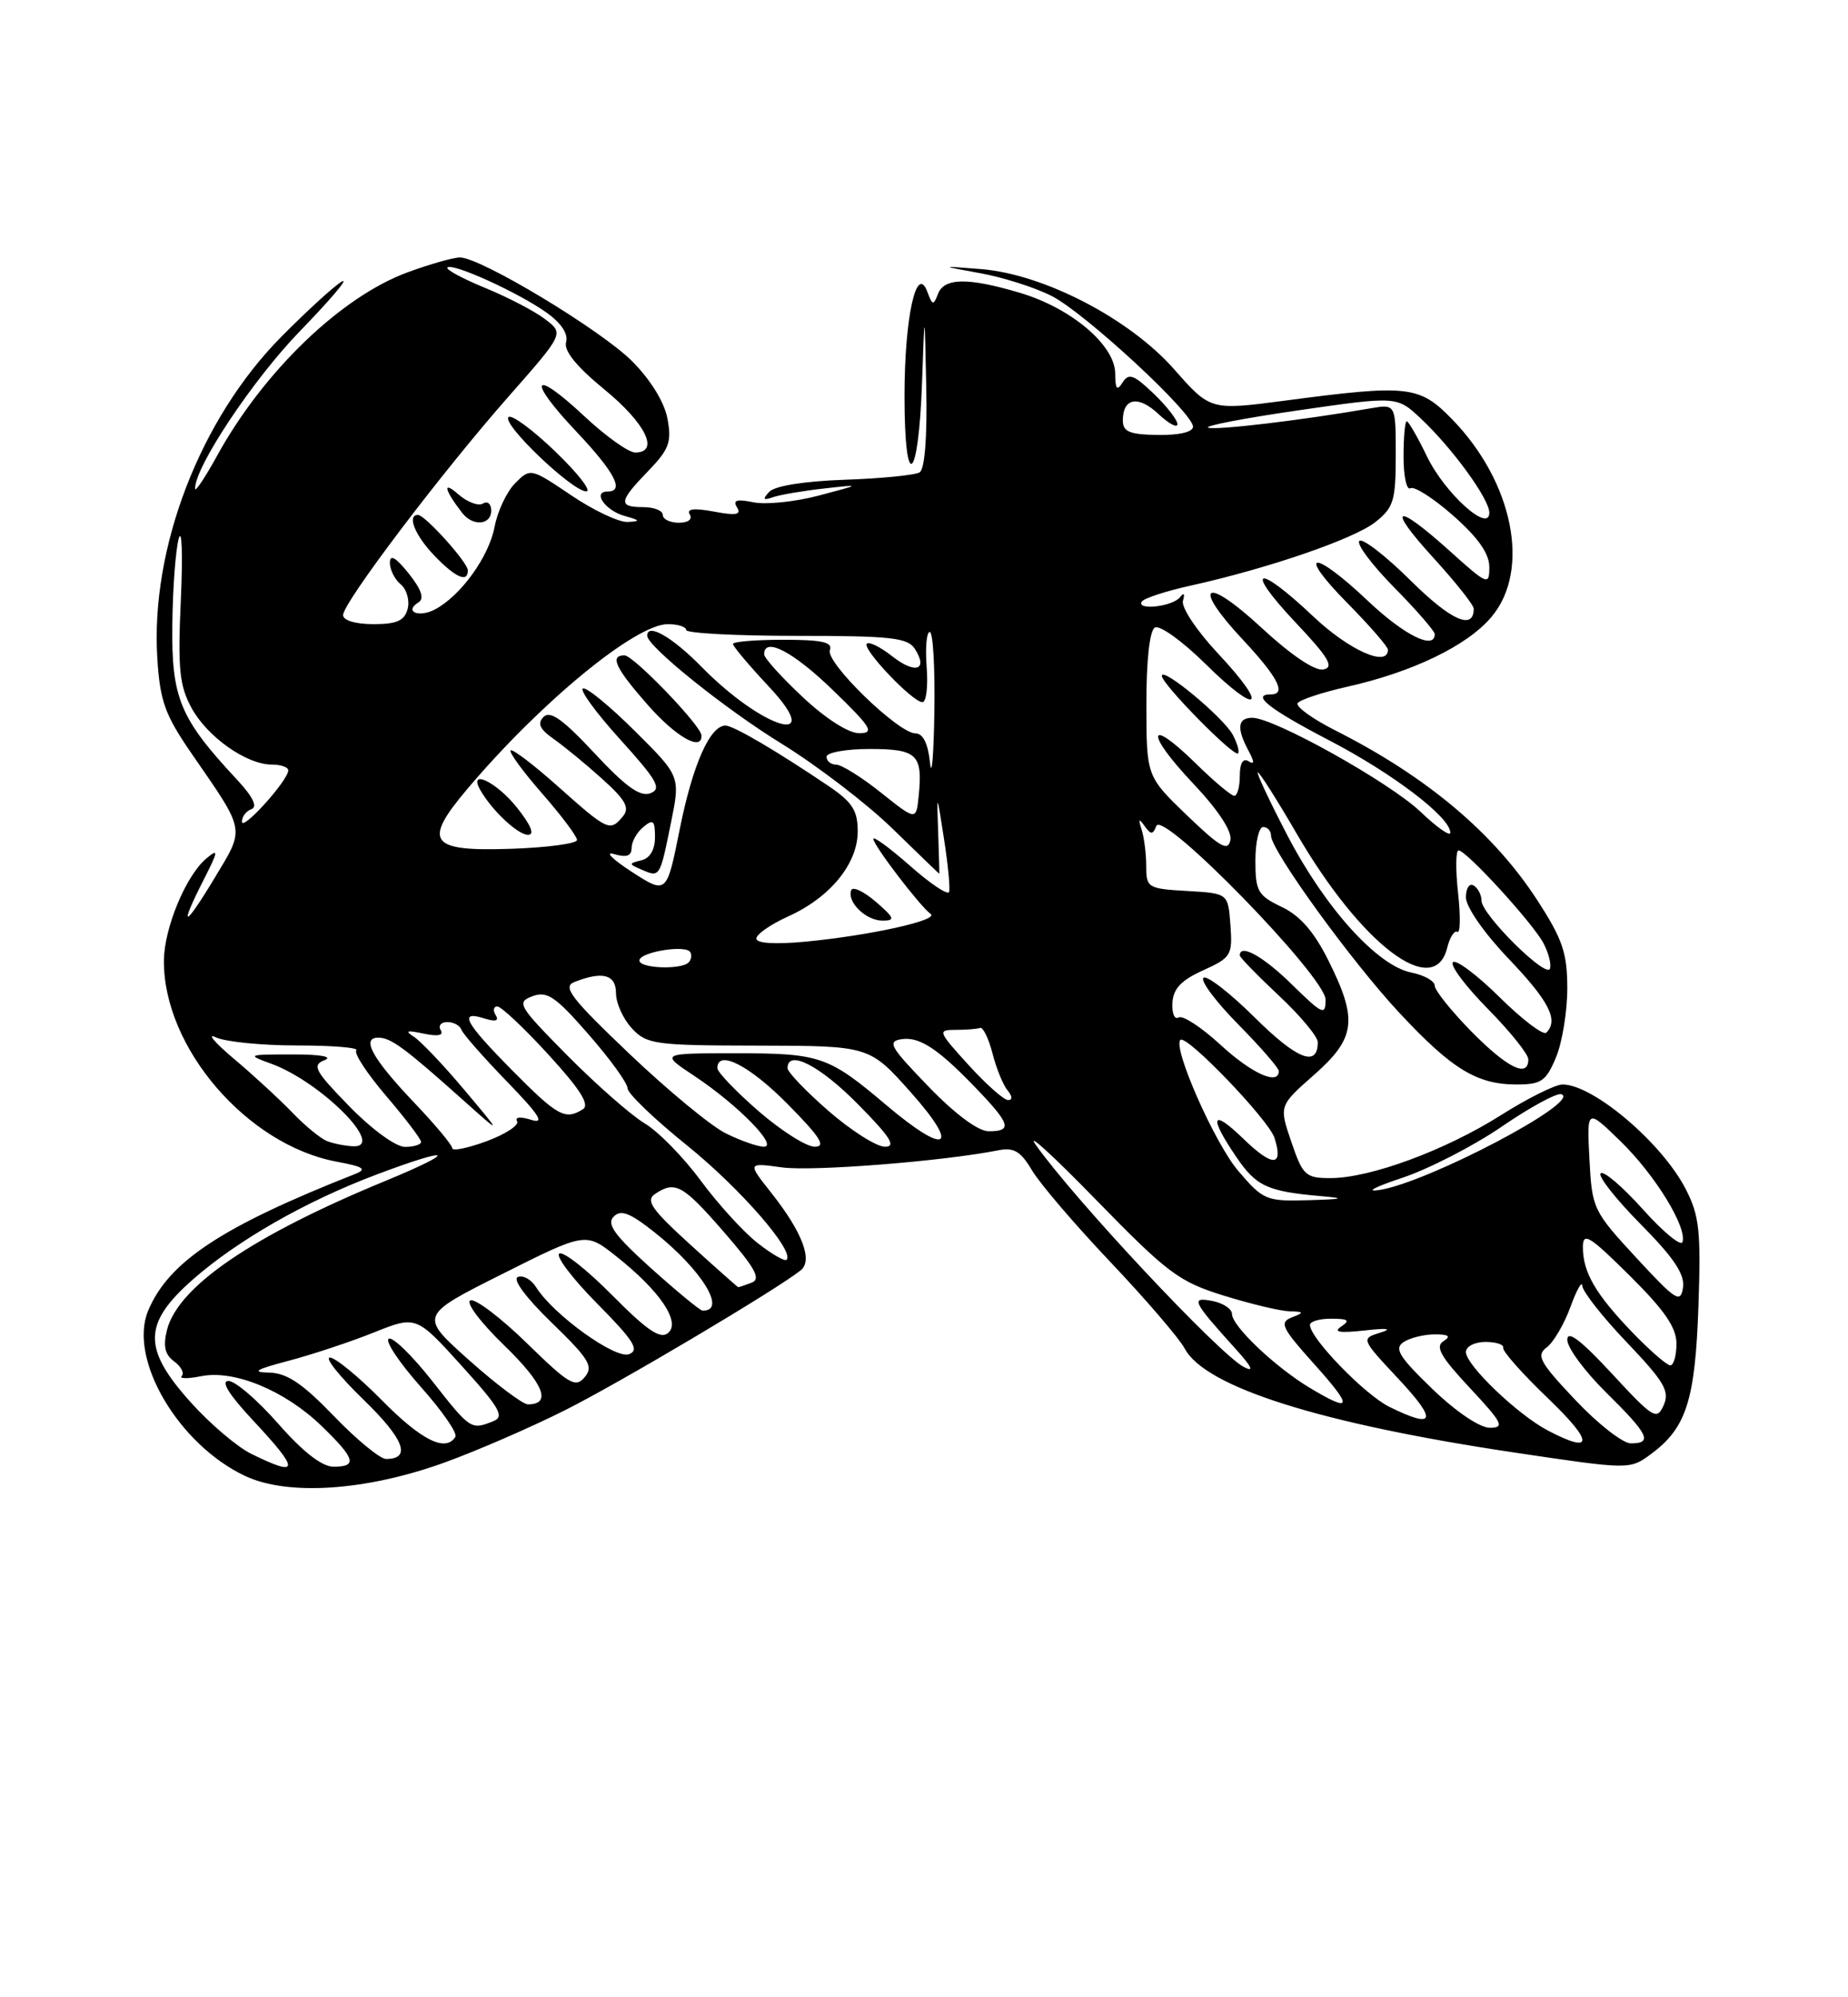 <?xml version="1.0" encoding="UTF-8" standalone="no"?>
<!DOCTYPE svg PUBLIC "-//W3C//DTD SVG 1.1//EN" "http://www.w3.org/Graphics/SVG/1.1/DTD/svg11.dtd" >
<svg xmlns="http://www.w3.org/2000/svg" xmlns:xlink="http://www.w3.org/1999/xlink" version="1.1" viewBox="0 0 237 256">
 <g >
 <path fill="currentColor"
d=" M 57.00 187.46 C 61.12 185.97 68.06 182.96 72.40 180.78 C 79.48 177.24 99.62 165.28 102.70 162.81 C 104.27 161.54 102.89 157.91 98.89 152.86 C 95.85 149.02 95.85 149.02 100.30 149.63 C 104.21 150.16 120.88 148.85 128.02 147.44 C 130.03 147.04 130.90 147.56 132.34 149.99 C 133.33 151.67 137.86 156.97 142.42 161.77 C 146.97 166.57 151.25 171.56 151.93 172.84 C 154.55 177.80 169.41 182.48 194.26 186.18 C 209.02 188.38 209.02 188.38 211.76 186.35 C 216.27 183.01 217.40 179.48 217.82 167.41 C 218.15 157.78 217.94 155.81 216.19 152.41 C 213.14 146.48 204.32 139.00 200.39 139.00 C 199.47 139.00 195.89 140.78 192.45 142.96 C 185.33 147.45 175.71 151.00 170.63 151.00 C 167.43 151.00 167.08 150.67 165.61 146.36 C 164.03 141.73 164.03 141.73 168.51 137.78 C 173.87 133.06 174.17 130.73 170.37 123.12 C 168.53 119.43 166.73 117.36 164.37 116.24 C 161.31 114.78 161.00 114.23 161.00 110.31 C 161.00 107.94 161.45 106.00 162.00 106.00 C 162.55 106.00 163.00 106.49 163.00 107.09 C 163.00 108.99 173.28 123.18 179.43 129.78 C 186.20 137.04 189.40 139.00 194.50 139.00 C 197.66 139.00 198.28 138.58 199.55 135.53 C 200.35 133.62 201.00 129.64 201.00 126.69 C 201.00 122.15 200.40 120.39 197.17 115.41 C 191.56 106.75 182.96 99.53 171.21 93.60 C 168.31 92.13 166.15 90.57 166.42 90.13 C 166.69 89.70 169.52 88.76 172.70 88.04 C 181.14 86.16 188.18 82.76 191.28 79.07 C 196.33 73.08 194.08 61.81 186.24 53.75 C 182.03 49.42 180.62 49.26 164.87 51.34 C 155.23 52.61 155.23 52.61 150.57 47.32 C 144.84 40.83 133.87 35.14 125.81 34.49 C 120.50 34.07 120.50 34.07 125.78 35.03 C 128.69 35.56 132.78 36.87 134.88 37.94 C 139.14 40.11 153.00 52.92 153.00 54.69 C 153.00 55.37 151.23 55.79 148.50 55.75 C 144.88 55.70 144.00 55.34 144.00 53.90 C 144.00 50.99 145.98 50.63 148.57 53.07 C 149.91 54.32 151.00 54.90 151.00 54.36 C 151.00 53.82 149.63 52.06 147.95 50.45 C 145.41 48.02 144.75 47.78 143.97 49.02 C 143.25 50.16 143.03 49.89 143.02 47.85 C 142.99 44.24 137.38 39.49 130.83 37.54 C 124.13 35.55 121.09 35.59 120.29 37.68 C 119.72 39.18 119.57 39.15 118.94 37.43 C 117.54 33.67 116.00 40.69 116.00 50.77 C 116.00 63.31 117.80 61.89 118.25 48.99 C 118.58 39.50 118.58 39.50 118.79 49.69 C 118.92 56.02 118.60 60.13 117.94 60.54 C 117.36 60.90 113.04 61.33 108.34 61.49 C 103.15 61.67 99.36 62.28 98.65 63.04 C 97.76 64.01 97.87 64.17 99.12 63.73 C 100.01 63.42 102.94 62.92 105.62 62.62 C 110.50 62.07 110.50 62.07 105.00 63.52 C 101.97 64.32 98.21 64.71 96.62 64.38 C 94.48 63.94 93.95 64.10 94.52 65.03 C 95.11 65.98 94.41 66.11 91.55 65.57 C 89.00 65.10 88.01 65.21 88.46 65.94 C 88.84 66.56 88.26 67.00 87.06 67.00 C 85.93 67.00 85.00 66.55 85.00 66.00 C 85.00 65.45 83.88 65.00 82.50 65.00 C 79.25 65.00 79.35 64.27 83.13 60.37 C 85.82 57.59 86.16 56.67 85.60 53.66 C 85.20 51.53 83.43 48.67 81.07 46.30 C 77.05 42.28 61.64 33.00 58.99 33.00 C 58.15 33.00 55.15 33.85 52.31 34.89 C 43.78 38.01 33.82 47.57 27.86 58.38 C 26.31 61.20 25.03 63.11 25.02 62.64 C 24.96 59.88 32.46 48.62 38.49 42.42 C 42.34 38.45 44.77 35.59 43.87 36.07 C 42.97 36.55 39.48 39.73 36.11 43.13 C 25.66 53.67 19.27 70.25 20.18 84.45 C 20.52 89.86 21.17 91.65 24.54 96.54 C 31.58 106.74 31.44 106.02 27.50 112.57 C 23.59 119.06 22.87 119.14 26.14 112.72 C 28.00 109.07 28.05 108.71 26.49 110.01 C 23.86 112.18 21.05 118.94 21.02 123.13 C 20.95 134.26 31.66 146.73 43.15 148.89 C 46.68 149.55 47.12 149.85 45.50 150.49 C 28.42 157.22 21.60 161.73 18.99 168.02 C 16.44 174.19 22.88 185.15 31.44 189.18 C 36.92 191.76 46.95 191.09 57.00 187.46 Z  M 32.22 186.34 C 30.41 185.45 26.92 182.48 24.47 179.75 C 18.27 172.86 18.32 169.65 24.73 164.00 C 30.47 158.96 39.22 153.96 48.30 150.54 C 58.07 146.86 58.91 147.45 49.45 151.35 C 32.34 158.40 22.82 164.90 21.41 170.48 C 20.90 172.55 21.15 173.63 22.34 174.50 C 23.23 175.16 23.67 176.00 23.31 176.36 C 22.94 176.72 24.06 176.74 25.80 176.39 C 30.04 175.54 36.55 178.23 41.25 182.78 C 45.58 186.97 45.88 188.00 42.75 187.99 C 41.28 187.98 38.82 186.06 35.69 182.49 C 33.04 179.47 30.17 177.00 29.30 177.00 C 28.28 177.00 29.36 178.74 32.36 181.96 C 38.50 188.51 38.47 189.42 32.22 186.34 Z  M 42.82 181.50 C 38.78 177.31 36.80 175.98 34.51 175.93 C 32.20 175.88 32.78 175.53 37.00 174.42 C 40.02 173.62 44.95 171.99 47.94 170.79 C 53.37 168.62 53.37 168.62 59.19 175.04 C 64.12 180.49 64.74 181.58 63.26 182.16 C 60.40 183.30 60.33 183.25 55.44 177.02 C 52.85 173.73 50.34 171.29 49.85 171.59 C 49.36 171.89 51.21 174.65 53.94 177.73 C 56.68 180.80 58.69 183.69 58.40 184.16 C 57.16 186.16 54.07 184.63 49.00 179.50 C 46.01 176.47 43.00 174.00 42.31 174.00 C 41.61 174.00 43.56 176.44 46.63 179.41 C 51.84 184.46 52.80 187.00 49.51 187.00 C 48.75 187.00 45.74 184.53 42.82 181.50 Z  M 198.50 183.35 C 194.62 181.31 188.00 174.97 188.00 173.30 C 188.00 172.58 189.12 172.00 190.50 172.00 C 191.88 172.00 192.90 172.34 192.78 172.75 C 192.65 173.16 195.24 176.08 198.53 179.23 C 204.41 184.87 204.40 186.44 198.50 183.35 Z  M 202.03 179.44 C 197.44 174.58 196.98 173.73 198.37 172.69 C 199.24 172.04 200.61 169.70 201.41 167.50 C 202.21 165.30 202.89 164.10 202.93 164.82 C 202.97 165.55 205.54 168.82 208.65 172.07 C 213.45 177.10 214.16 178.32 213.36 180.11 C 212.48 182.08 212.04 181.81 206.71 176.05 C 202.72 171.75 201.00 170.44 201.00 171.73 C 201.00 172.75 203.25 175.79 206.00 178.50 C 211.43 183.85 211.99 185.00 209.15 185.00 C 208.12 185.00 204.92 182.50 202.03 179.44 Z  M 183.68 178.01 C 179.42 173.90 178.77 172.84 180.00 172.02 C 180.82 171.48 182.62 171.03 184.00 171.03 C 185.82 171.03 186.12 171.27 185.11 171.91 C 184.03 172.60 184.77 173.91 188.50 177.89 C 192.70 182.39 193.01 183.00 191.06 183.00 C 189.77 183.00 186.71 180.93 183.68 178.01 Z  M 178.20 180.33 C 175.03 178.77 168.00 171.52 168.00 169.82 C 168.00 169.37 169.24 169.01 170.75 169.02 C 172.92 169.03 173.18 169.24 172.00 170.03 C 170.93 170.74 171.80 170.88 175.00 170.53 C 177.95 170.20 178.64 170.30 177.01 170.81 C 174.53 171.58 174.53 171.59 179.40 176.79 C 184.39 182.13 184.03 183.20 178.20 180.33 Z  M 60.13 174.31 C 53.77 168.63 53.77 168.63 64.44 163.28 C 75.12 157.92 75.12 157.92 79.04 161.03 C 84.65 165.47 87.35 169.47 85.67 170.86 C 84.68 171.68 82.99 170.53 78.51 166.01 C 75.29 162.76 72.24 160.35 71.73 160.67 C 71.22 160.98 73.40 163.87 76.58 167.08 C 81.30 171.85 82.05 173.04 80.67 173.57 C 78.92 174.24 70.95 168.50 68.75 164.98 C 68.14 164.00 67.09 163.41 66.42 163.67 C 65.68 163.95 67.43 166.31 70.75 169.53 C 75.57 174.20 76.14 175.13 74.99 176.51 C 73.81 177.93 72.98 177.44 67.58 172.17 C 64.24 168.91 60.97 166.43 60.33 166.67 C 59.68 166.92 61.62 169.50 64.69 172.47 C 69.74 177.36 70.80 180.01 67.69 180.00 C 67.04 179.99 63.64 177.44 60.13 174.31 Z  M 168.00 177.90 C 163.56 175.24 158.00 169.97 158.00 168.42 C 158.00 167.77 156.87 167.02 155.49 166.75 C 152.65 166.21 152.91 166.75 158.45 172.88 C 160.58 175.23 160.89 175.93 159.50 175.20 C 156.31 173.51 137.77 153.73 132.82 146.72 C 131.57 144.95 135.06 148.13 140.58 153.80 C 149.72 163.17 151.18 164.27 156.90 166.05 C 160.35 167.12 164.15 168.03 165.34 168.07 C 167.27 168.13 167.30 168.22 165.66 168.86 C 164.04 169.50 164.38 170.20 168.50 174.79 C 173.57 180.43 173.45 181.16 168.00 177.90 Z  M 209.32 170.75 C 204.62 165.86 203.00 163.07 203.00 159.85 C 203.00 157.87 203.82 158.37 209.00 163.50 C 213.47 167.93 215.00 170.15 215.00 172.22 C 215.00 173.75 214.64 175.00 214.21 175.00 C 213.77 175.00 211.58 173.09 209.32 170.75 Z  M 83.50 162.56 C 78.84 158.36 77.76 156.89 78.69 155.95 C 79.61 155.00 80.76 155.43 83.92 157.93 C 90.03 162.77 93.30 168.11 90.08 167.98 C 89.76 167.96 86.80 165.52 83.50 162.56 Z  M 209.84 161.20 C 204.31 155.22 204.17 154.92 203.84 148.57 C 203.50 142.07 203.50 142.07 207.83 146.28 C 212.27 150.60 216.39 157.32 215.77 159.20 C 215.57 159.78 213.28 157.89 210.68 154.99 C 208.08 152.09 205.65 150.02 205.28 150.39 C 204.91 150.75 207.22 153.68 210.39 156.89 C 214.67 161.21 216.09 163.33 215.84 165.03 C 215.53 167.09 214.93 166.71 209.84 161.20 Z  M 88.50 159.50 C 83.58 155.03 82.77 153.87 84.00 153.04 C 86.58 151.30 87.56 151.84 92.83 157.90 C 96.87 162.55 97.63 163.93 96.40 164.40 C 95.54 164.73 94.76 164.99 94.67 164.98 C 94.58 164.96 91.80 162.50 88.50 159.50 Z  M 97.17 159.33 C 95.37 157.93 92.08 154.32 89.87 151.33 C 87.66 148.33 84.42 145.02 82.67 143.98 C 80.93 142.94 76.48 139.03 72.78 135.30 C 66.47 128.92 66.20 128.47 68.28 127.69 C 70.17 126.99 71.23 127.71 75.48 132.58 C 78.23 135.72 80.48 138.83 80.48 139.49 C 80.49 140.15 83.91 143.43 88.07 146.78 C 94.91 152.29 101.96 160.37 100.87 161.47 C 100.63 161.70 98.97 160.74 97.17 159.33 Z  M 158.81 150.09 C 155.80 146.57 150.37 134.30 151.38 133.29 C 152.14 132.53 162.72 143.54 163.45 145.85 C 164.63 149.56 163.22 149.60 159.49 145.99 C 155.39 142.02 154.97 143.02 158.53 148.26 C 161.11 152.06 162.51 152.71 169.50 153.32 C 172.63 153.59 172.27 153.70 167.83 153.83 C 162.39 153.99 162.02 153.84 158.81 150.09 Z  M 179.73 151.00 C 183.16 149.87 188.94 146.90 192.57 144.42 C 196.20 141.93 199.65 140.05 200.24 140.25 C 202.93 141.14 183.22 151.52 176.94 152.52 C 175.03 152.82 176.27 152.15 179.73 151.00 Z  M 58.00 147.17 C 58.00 146.77 55.82 144.16 53.16 141.37 C 47.77 135.71 46.26 133.00 48.52 133.00 C 50.13 133.00 51.90 134.31 59.39 141.00 C 64.43 145.50 64.43 145.50 59.56 139.71 C 56.89 136.53 53.98 133.47 53.10 132.90 C 51.87 132.11 52.16 132.02 54.33 132.48 C 56.17 132.87 56.94 132.71 56.52 132.04 C 56.17 131.47 56.55 131.00 57.36 131.00 C 58.17 131.00 58.98 131.44 59.17 131.97 C 59.35 132.51 61.98 135.49 65.00 138.61 C 69.18 142.92 69.93 144.10 68.12 143.53 C 66.75 143.10 65.99 143.17 66.31 143.70 C 66.62 144.20 64.88 145.35 62.44 146.26 C 60.00 147.16 58.00 147.57 58.00 147.17 Z  M 42.00 146.28 C 41.17 145.98 39.15 144.33 37.50 142.61 C 35.85 140.90 32.48 137.79 30.00 135.71 C 27.52 133.62 26.48 132.38 27.68 132.96 C 28.89 133.53 33.57 134.00 38.10 134.00 C 42.63 134.00 46.05 134.28 45.70 134.63 C 45.35 134.98 47.08 137.61 49.54 140.49 C 51.99 143.36 54.00 146.00 54.00 146.36 C 54.00 146.71 53.07 147.00 51.94 147.00 C 50.76 147.00 47.68 144.75 44.81 141.81 C 40.35 137.23 39.97 136.53 41.63 135.88 C 42.75 135.44 41.09 135.14 37.50 135.15 C 31.71 135.15 31.61 135.19 34.76 136.33 C 41.17 138.66 49.57 147.11 45.29 146.92 C 44.30 146.88 42.83 146.59 42.00 146.28 Z  M 93.09 145.27 C 91.21 144.35 85.66 139.77 80.74 135.09 C 73.22 127.93 72.10 126.48 73.66 125.87 C 77.28 124.44 79.00 124.90 79.00 127.31 C 79.00 128.58 79.92 130.61 81.04 131.81 C 82.95 133.86 83.97 134.00 97.29 134.02 C 111.50 134.05 111.50 134.05 116.82 140.02 C 123.25 147.25 121.40 148.19 113.66 141.64 C 106.25 135.37 105.18 135.00 94.39 135.00 C 84.66 135.00 84.66 135.00 89.08 137.93 C 94.63 141.61 99.92 147.01 97.94 146.98 C 97.15 146.96 94.96 146.20 93.09 145.27 Z  M 97.25 142.39 C 94.36 139.87 92.00 137.41 92.00 136.91 C 92.00 134.46 96.12 136.56 101.00 141.50 C 105.21 145.76 105.99 146.99 104.47 146.98 C 103.38 146.96 100.14 144.90 97.25 142.39 Z  M 106.25 142.39 C 103.36 139.87 101.00 137.41 101.00 136.91 C 101.00 134.46 105.12 136.56 110.00 141.50 C 114.21 145.76 114.99 146.99 113.47 146.98 C 112.38 146.96 109.14 144.90 106.25 142.39 Z  M 119.06 139.25 C 114.11 134.13 113.74 133.47 115.67 133.19 C 118.02 132.86 120.47 134.53 125.67 140.00 C 129.57 144.11 129.77 145.00 126.81 145.00 C 125.45 145.00 122.50 142.81 119.06 139.25 Z  M 65.72 137.22 C 59.59 131.03 58.75 129.47 62.13 130.54 C 63.56 130.99 64.03 130.85 63.57 130.11 C 63.19 129.50 63.29 129.00 63.78 129.00 C 64.28 129.00 67.23 131.78 70.35 135.19 C 74.41 139.62 75.66 141.60 74.76 142.17 C 72.49 143.61 71.51 143.07 65.72 137.22 Z  M 124.21 136.50 C 120.28 132.18 120.21 132.00 122.56 132.00 C 123.90 132.00 125.31 131.89 125.69 131.75 C 126.06 131.61 126.78 133.07 127.28 135.00 C 127.77 136.93 128.64 139.06 129.21 139.75 C 129.84 140.51 129.87 141.00 129.28 141.00 C 128.74 141.00 126.46 138.97 124.21 136.50 Z  M 156.52 133.91 C 154.08 131.67 151.67 130.09 151.15 130.41 C 150.63 130.73 150.28 129.88 150.36 128.53 C 150.46 126.72 151.50 125.63 154.30 124.37 C 157.89 122.74 158.08 122.43 157.80 118.58 C 157.50 114.50 157.50 114.50 152.25 114.20 C 147.21 113.91 147.00 113.78 147.00 111.03 C 147.00 109.45 146.73 107.34 146.41 106.33 C 145.96 104.95 146.05 104.84 146.78 105.86 C 147.61 107.01 147.84 107.01 148.30 105.86 C 149.12 103.78 170.00 125.21 170.00 128.13 C 170.00 130.21 169.62 130.04 165.71 126.21 C 162.02 122.58 159.00 120.90 159.00 122.46 C 159.00 122.71 161.25 125.02 164.00 127.60 C 166.75 130.17 169.00 132.86 169.00 133.58 C 169.00 136.84 166.36 135.81 160.93 130.43 C 157.70 127.23 154.73 124.94 154.33 125.33 C 153.94 125.73 155.95 128.41 158.81 131.31 C 161.66 134.20 164.00 136.89 164.00 137.28 C 164.00 139.17 160.52 137.60 156.52 133.91 Z  M 188.71 132.22 C 186.12 129.58 184.00 126.94 184.00 126.34 C 184.00 125.74 182.64 124.98 180.98 124.65 C 176.62 123.77 169.94 116.37 165.09 107.05 C 162.78 102.62 161.09 99.00 161.31 99.00 C 161.54 99.00 163.77 102.51 166.27 106.81 C 174.56 121.07 183.91 128.19 185.59 121.51 C 185.93 120.14 186.52 119.21 186.90 119.44 C 187.28 119.67 187.32 117.42 186.99 114.43 C 186.66 111.44 186.69 109.00 187.06 109.00 C 188.05 109.00 196.54 118.27 197.93 120.87 C 198.59 122.10 198.97 123.58 198.78 124.15 C 198.34 125.49 190.00 117.21 190.00 115.44 C 190.00 114.71 189.55 113.84 189.00 113.50 C 188.45 113.16 188.00 113.84 188.00 115.02 C 188.00 116.24 190.35 119.62 193.50 122.91 C 198.69 128.35 199.91 130.76 198.31 132.36 C 197.93 132.74 195.24 130.70 192.33 127.83 C 189.43 124.96 186.73 122.94 186.33 123.33 C 185.94 123.73 187.95 126.41 190.81 129.31 C 193.66 132.20 196.00 135.11 196.00 135.78 C 196.00 138.21 193.33 136.90 188.71 132.22 Z  M 82.00 123.11 C 82.00 122.04 87.91 121.05 88.52 122.03 C 88.75 122.41 88.66 123.01 88.31 123.36 C 87.33 124.33 82.00 124.12 82.00 123.11 Z  M 97.00 120.30 C 97.00 119.75 98.83 118.48 101.06 117.47 C 106.46 115.04 110.00 110.71 110.00 106.56 C 110.00 103.88 109.31 102.81 106.25 100.74 C 99.52 96.20 94.06 93.00 93.04 93.00 C 91.05 93.00 88.83 98.03 87.18 106.25 C 85.50 114.64 85.50 114.64 81.00 111.73 C 78.53 110.12 77.51 109.11 78.75 109.47 C 80.35 109.94 81.00 109.72 81.00 108.69 C 81.00 107.90 81.67 106.68 82.50 106.00 C 83.77 104.95 84.00 105.15 84.00 107.30 C 84.00 108.91 83.35 110.01 82.25 110.27 C 80.60 110.67 80.60 110.74 82.29 111.47 C 84.63 112.48 84.62 112.50 86.04 105.50 C 87.26 99.50 87.26 99.50 81.45 93.73 C 78.26 90.55 75.25 88.08 74.77 88.24 C 74.28 88.41 76.43 91.34 79.53 94.77 C 84.30 100.04 84.90 101.10 83.41 101.67 C 82.10 102.17 80.26 100.85 76.25 96.55 C 72.22 92.22 70.56 91.04 69.72 91.88 C 68.87 92.73 69.21 93.46 71.04 94.74 C 72.39 95.69 75.19 97.99 77.26 99.86 C 80.23 102.53 80.79 103.55 79.89 104.63 C 78.24 106.62 77.95 106.49 71.65 100.88 C 68.49 98.06 65.72 95.95 65.49 96.18 C 65.25 96.41 67.07 98.90 69.53 101.71 C 71.99 104.52 74.00 107.20 74.00 107.66 C 74.00 108.12 70.23 108.63 65.62 108.79 C 55.08 109.16 54.17 107.94 59.91 101.15 C 69.35 89.98 81.50 80.00 85.65 80.00 C 86.94 80.00 88.00 80.34 88.00 80.75 C 88.00 81.16 94.36 81.50 102.14 81.50 C 114.36 81.50 116.42 81.73 117.35 83.20 C 119.06 85.91 117.36 86.43 114.40 84.10 C 112.91 82.93 111.46 82.21 111.17 82.50 C 110.52 83.15 117.03 90.00 118.30 90.00 C 118.79 90.00 119.04 87.97 118.84 85.50 C 118.65 83.03 118.83 81.00 119.24 81.00 C 119.66 81.00 119.92 85.61 119.83 91.25 C 119.74 96.89 119.49 99.81 119.27 97.75 C 119.01 95.28 118.37 94.00 117.40 94.00 C 115.21 94.00 105.83 84.88 106.43 83.33 C 106.82 82.31 105.43 82.00 100.47 82.00 C 96.91 82.00 94.00 82.24 94.00 82.54 C 94.00 82.84 96.09 85.32 98.64 88.04 C 106.00 95.91 97.85 93.50 89.97 85.47 C 86.21 81.64 83.00 79.80 83.00 81.48 C 83.00 82.84 93.01 90.88 100.25 95.33 C 104.78 98.12 111.17 103.01 114.45 106.20 C 117.73 109.39 120.43 112.00 120.46 112.00 C 120.48 112.00 120.42 109.64 120.32 106.75 C 120.13 101.50 120.13 101.50 121.06 107.50 C 121.58 110.80 121.87 113.87 121.72 114.32 C 121.57 114.78 119.32 113.28 116.73 110.99 C 114.13 108.70 112.00 107.14 112.00 107.52 C 112.00 108.33 118.02 116.20 119.35 117.14 C 120.48 117.94 111.55 119.91 103.25 120.70 C 99.38 121.06 97.00 120.91 97.00 120.30 Z  M 112.31 115.57 C 110.76 114.24 109.34 113.58 109.16 114.11 C 108.61 115.63 111.06 118.00 113.18 118.00 C 114.85 118.00 114.73 117.67 112.31 115.57 Z  M 66.29 103.50 C 63.68 100.22 60.01 98.47 61.59 101.25 C 63.08 103.88 66.41 107.00 67.72 107.00 C 68.60 107.00 68.10 105.77 66.29 103.50 Z  M 89.96 94.25 C 89.89 92.98 81.24 84.00 80.09 84.00 C 78.15 84.00 78.92 85.63 83.08 90.36 C 86.70 94.47 90.07 96.38 89.96 94.25 Z  M 152.22 104.50 C 147.03 99.50 147.03 99.50 147.02 90.31 C 147.01 84.70 147.43 80.85 148.10 80.44 C 148.70 80.07 151.60 82.14 154.57 85.07 C 161.45 91.86 162.83 90.83 156.25 83.81 C 153.46 80.83 151.47 77.84 151.71 77.00 C 151.98 76.08 151.83 75.90 151.33 76.55 C 150.38 77.75 145.71 78.28 146.43 77.11 C 146.69 76.69 149.52 75.76 152.70 75.06 C 162.63 72.86 173.62 69.09 176.37 66.93 C 178.73 65.07 179.00 64.19 179.00 58.32 C 179.00 51.78 179.00 51.78 175.75 52.34 C 167.06 53.85 156.01 55.17 154.96 54.82 C 154.32 54.61 159.50 53.61 166.47 52.60 C 179.15 50.77 179.15 50.77 182.21 53.64 C 186.26 57.44 191.00 63.95 191.00 65.72 C 191.00 68.38 185.28 63.22 183.00 58.49 C 181.80 56.02 180.64 54.00 180.41 54.00 C 180.18 54.00 180.00 56.05 180.00 58.56 C 180.00 61.07 180.40 62.87 180.88 62.58 C 181.36 62.28 183.84 63.86 186.38 66.10 C 189.56 68.91 191.00 70.95 191.00 72.68 C 191.00 75.08 190.79 75.00 185.89 70.59 C 178.86 64.27 177.73 64.83 183.90 71.58 C 186.70 74.65 189.00 77.55 189.00 78.02 C 189.00 80.83 186.09 79.54 180.93 74.43 C 177.70 71.23 174.73 68.94 174.33 69.33 C 173.94 69.73 175.95 72.41 178.81 75.31 C 181.66 78.20 184.00 80.89 184.00 81.28 C 184.00 83.37 180.08 81.42 175.41 77.00 C 168.36 70.33 166.16 70.57 172.78 77.28 C 175.65 80.19 178.00 82.89 178.00 83.28 C 178.00 85.58 173.00 83.34 168.41 79.00 C 161.16 72.15 159.47 72.68 166.10 79.73 C 170.42 84.30 171.14 85.52 169.72 85.81 C 168.62 86.02 165.56 83.96 161.76 80.44 C 154.49 73.71 152.73 74.87 159.40 82.00 C 163.89 86.80 165.02 89.00 163.00 89.00 C 160.37 89.00 162.75 90.88 170.48 94.90 C 178.66 99.16 186.00 104.75 186.00 106.73 C 186.00 107.26 184.27 106.05 182.17 104.04 C 178.19 100.26 163.40 92.00 160.60 92.00 C 158.73 92.00 158.57 93.33 160.10 96.19 C 160.90 97.68 160.90 98.06 160.10 97.56 C 159.41 97.14 159.00 97.83 159.00 99.44 C 159.00 100.85 158.68 102.00 158.29 102.00 C 157.90 102.00 155.66 100.12 153.31 97.81 C 147.12 91.74 146.84 93.89 152.98 100.38 C 156.25 103.84 158.03 106.55 157.79 107.69 C 157.49 109.17 156.47 108.58 152.22 104.50 Z  M 158.10 94.18 C 156.90 91.95 149.00 85.39 149.00 86.63 C 149.00 87.67 158.26 97.08 158.77 96.56 C 158.99 96.35 158.68 95.28 158.10 94.18 Z  M 31.03 105.33 C 31.01 104.69 31.56 103.96 32.25 103.71 C 33.07 103.41 32.42 102.10 30.35 99.88 C 23.07 92.08 21.99 89.48 22.10 80.11 C 22.15 75.37 22.53 70.38 22.93 69.00 C 23.33 67.62 23.45 71.18 23.19 76.91 C 22.79 85.66 23.01 87.86 24.53 90.68 C 26.54 94.42 31.60 98.00 34.87 98.00 C 36.04 98.00 36.99 98.34 36.97 98.75 C 36.93 100.05 31.06 106.56 31.03 105.33 Z  M 113.00 101.61 C 110.53 99.63 107.94 98.02 107.25 98.01 C 106.56 98.00 106.00 97.55 106.00 97.00 C 106.00 96.45 108.49 96.00 111.53 96.00 C 117.62 96.00 118.35 96.70 117.82 102.00 C 117.50 105.19 117.50 105.19 113.00 101.61 Z  M 102.96 89.36 C 100.23 86.81 98.00 84.34 98.00 83.86 C 98.00 81.58 101.72 83.52 106.84 88.48 C 111.75 93.23 112.19 93.96 110.21 93.98 C 108.84 93.99 105.91 92.13 102.96 89.36 Z  M 44.00 78.84 C 44.00 77.24 56.65 60.54 65.26 50.78 C 72.33 42.75 72.33 42.75 69.91 40.91 C 68.59 39.90 65.12 38.09 62.21 36.90 C 59.31 35.71 57.13 34.53 57.38 34.29 C 58.02 33.65 66.49 37.50 70.08 40.06 C 71.97 41.40 72.90 42.80 72.60 43.84 C 72.28 44.95 73.91 46.97 77.56 49.96 C 82.82 54.27 84.63 58.00 81.46 58.00 C 80.61 58.00 77.68 55.91 74.94 53.35 C 68.26 47.10 67.49 48.52 73.89 55.29 C 78.85 60.54 80.14 63.00 77.92 63.00 C 75.93 63.00 77.61 65.43 80.07 66.12 C 82.11 66.69 82.18 66.82 80.49 66.90 C 79.38 66.96 76.12 65.42 73.25 63.48 C 68.07 59.99 68.02 59.98 66.07 61.93 C 64.99 63.01 63.81 65.52 63.43 67.52 C 62.71 71.34 59.12 76.33 55.81 78.10 C 53.72 79.22 51.76 78.39 53.68 77.20 C 54.45 76.72 54.03 75.53 52.41 73.50 C 50.75 71.43 50.01 71.00 50.00 72.13 C 50.00 73.02 50.63 74.28 51.40 74.91 C 52.16 75.55 52.56 76.96 52.28 78.04 C 51.88 79.56 50.90 80.00 47.88 80.00 C 45.60 80.00 44.00 79.52 44.00 78.84 Z  M 60.00 73.11 C 60.00 72.09 54.51 66.00 53.60 66.00 C 52.16 66.00 53.21 68.61 55.69 71.20 C 58.41 74.03 60.00 74.74 60.00 73.11 Z  M 63.00 65.44 C 63.00 64.58 62.52 64.18 61.94 64.54 C 61.35 64.90 59.92 64.36 58.77 63.35 C 56.71 61.54 56.97 62.76 59.28 65.75 C 60.64 67.50 63.00 67.31 63.00 65.44 Z  M 71.20 57.86 C 68.29 55.06 65.59 53.08 65.21 53.46 C 64.33 54.33 73.43 63.01 75.19 62.98 C 75.91 62.97 74.12 60.66 71.20 57.86 Z "/>
</g>
</svg>